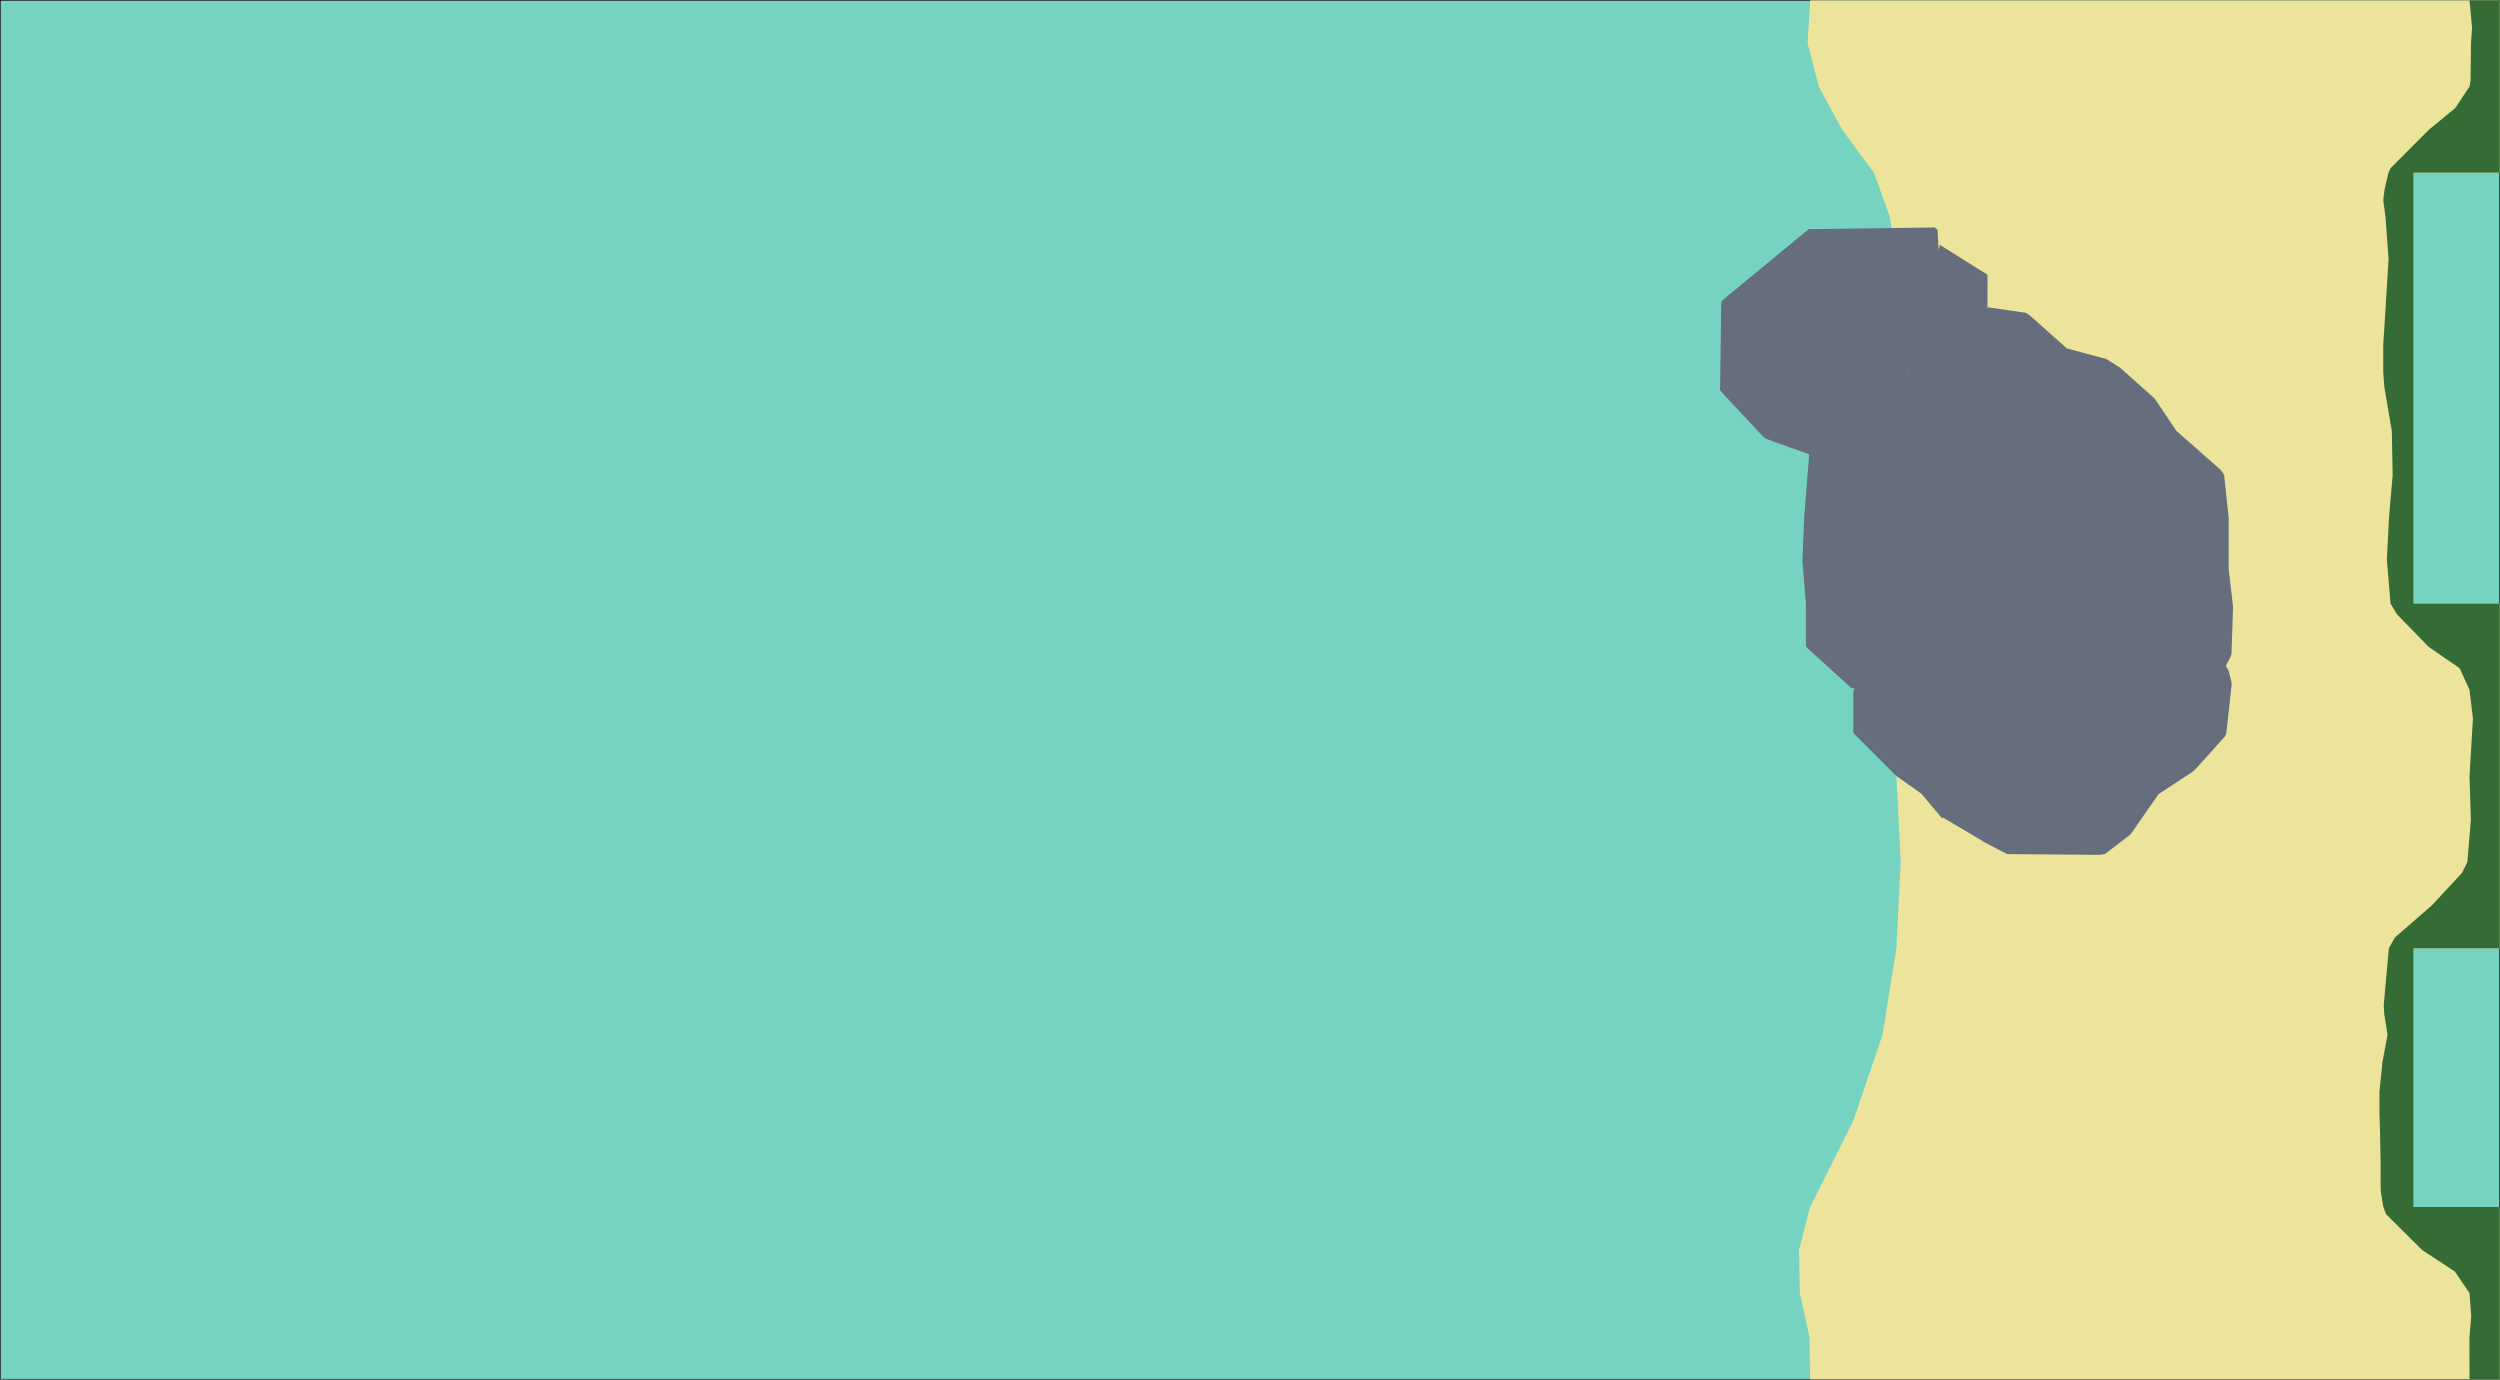 <svg width="3713" height="2049" version="1.1" viewBox="0 0 3713 2049" xmlns="http://www.w3.org/2000/svg"><polygon transform="translate(.5 -2047.5)" points="0 4096 3712 4096 3712 2048 0 2048" fill="#76d3c1" stroke="#000"/><g><path d="m2688.5.5-3.84 64 16.641 64.002 34.561 63.998 47.359 64.002 23.039 63.998 11.52 64 1.281 64-15.361 64-84.479 128.002-6.4 127.998 44.799 128 39.682 128 19.199 128 6.4 128-6.4 128.002-20.479 127.998-43.521 128-64 128.002-16.641 63.998 1.281 64 14.08 64 1.279 64h1024v-255.998h-128v-384h128v-512.002h-128v-639.998h128v-256.002h-960zm449.279 563.199 98.561 83.201 65.281 64 3.84 62.721v122.879l-2.561 43.521-5.119 140.799-75.521 71.68-144.641 94.721-133.119-94.721-19.199-128-30.721-128-47.359-128v-127.998l38.398-64.002h128z" fill="#ece49b"/><path d="m3667.701.5 3.838 40.855-1.6 21.848-.703 56.977-1.535 8.322-21.121 32-39.041 31.998-57.357 57.553-2.801 6.449-5.803 24.545-1.971 16.268 3.293 24.719 4.607 62.467-5.295 86.906-2.643 41.094.002 40.852 1.582 20.92 11.219 66.23 1.152 65.406-5.377 62.592-3.191 62.816 5.494 65.184 9.502 15.84 46.934 48.271 46.166 31.865 14.648 32.023 5.119 42.475-5.119 85.525 2.047 65.535-5.248 62.465-8 16-31.119 33.559-13.496 14.48-55.031 47.871-8.943 16.041-7.57 84.252.758 13.219 4.836 31.008-7.514 40.41-4.48 44.08.066 33.543.826 26.166.9 48.588-.074 23.314.219 16.031 3.822 23.439 4.16 10.898 53.441 53.1 48.639 32 21.762 32 2.559 34.562-2.072 23.357-.615 10.559.129 47.598v11.924h44.799v-255.998h-128v-384h128v-512.002h-128v-639.998h128v-256.002h-32z" fill="#356b35"/><path d="m2873.814 337.812-183.748 2.465-3.826.033-128.23 105.738-1.645 3.121-1.738 129.643 1.742 3.055 62.873 67.297 3.43 2.467 64.25 23.062-1.396 19.162-5.986 74.645-2.559 64 5.119 64v62.08l1.422 3.213 66.502 60.455 4.389-.021-1.346 3.959-.566 1.664v58.73l1.357 3.277 62.795 62.752 37.146 26.309 29.848 35.568 3.119.352 58.52 34.732 2 1.398 33.811 17.525 138.566 1.107 7.008-1.518 37.812-29.014 41.395-59.625 51.467-33.809 2.791-2.564 43.771-48.672 2.488-4.711 8.072-73.109-.275-3.773-4.676-17.781-3.729-5.852 7.455-14.482.955-3.645 2.373-69.617-6.572-56.434.057-75.68-6.74-63.82-5.223-7.729-64.578-56.803-1.693-1.824-31.557-47.002-9.072-8.227-43.178-38.406-19.824-12.357-58.584-15.74-55.33-49.299-5.582-3.555-54.732-7.959-2.182.344.066-48.922-71.277-44.668v2.561l-1.289 5.166-1.676-29.486zm-38.871 210.936-.486 1.949-1.957 4.828zm-9.971 27.654.105.098h-.141z" fill="#666d7c"/></g></svg>

